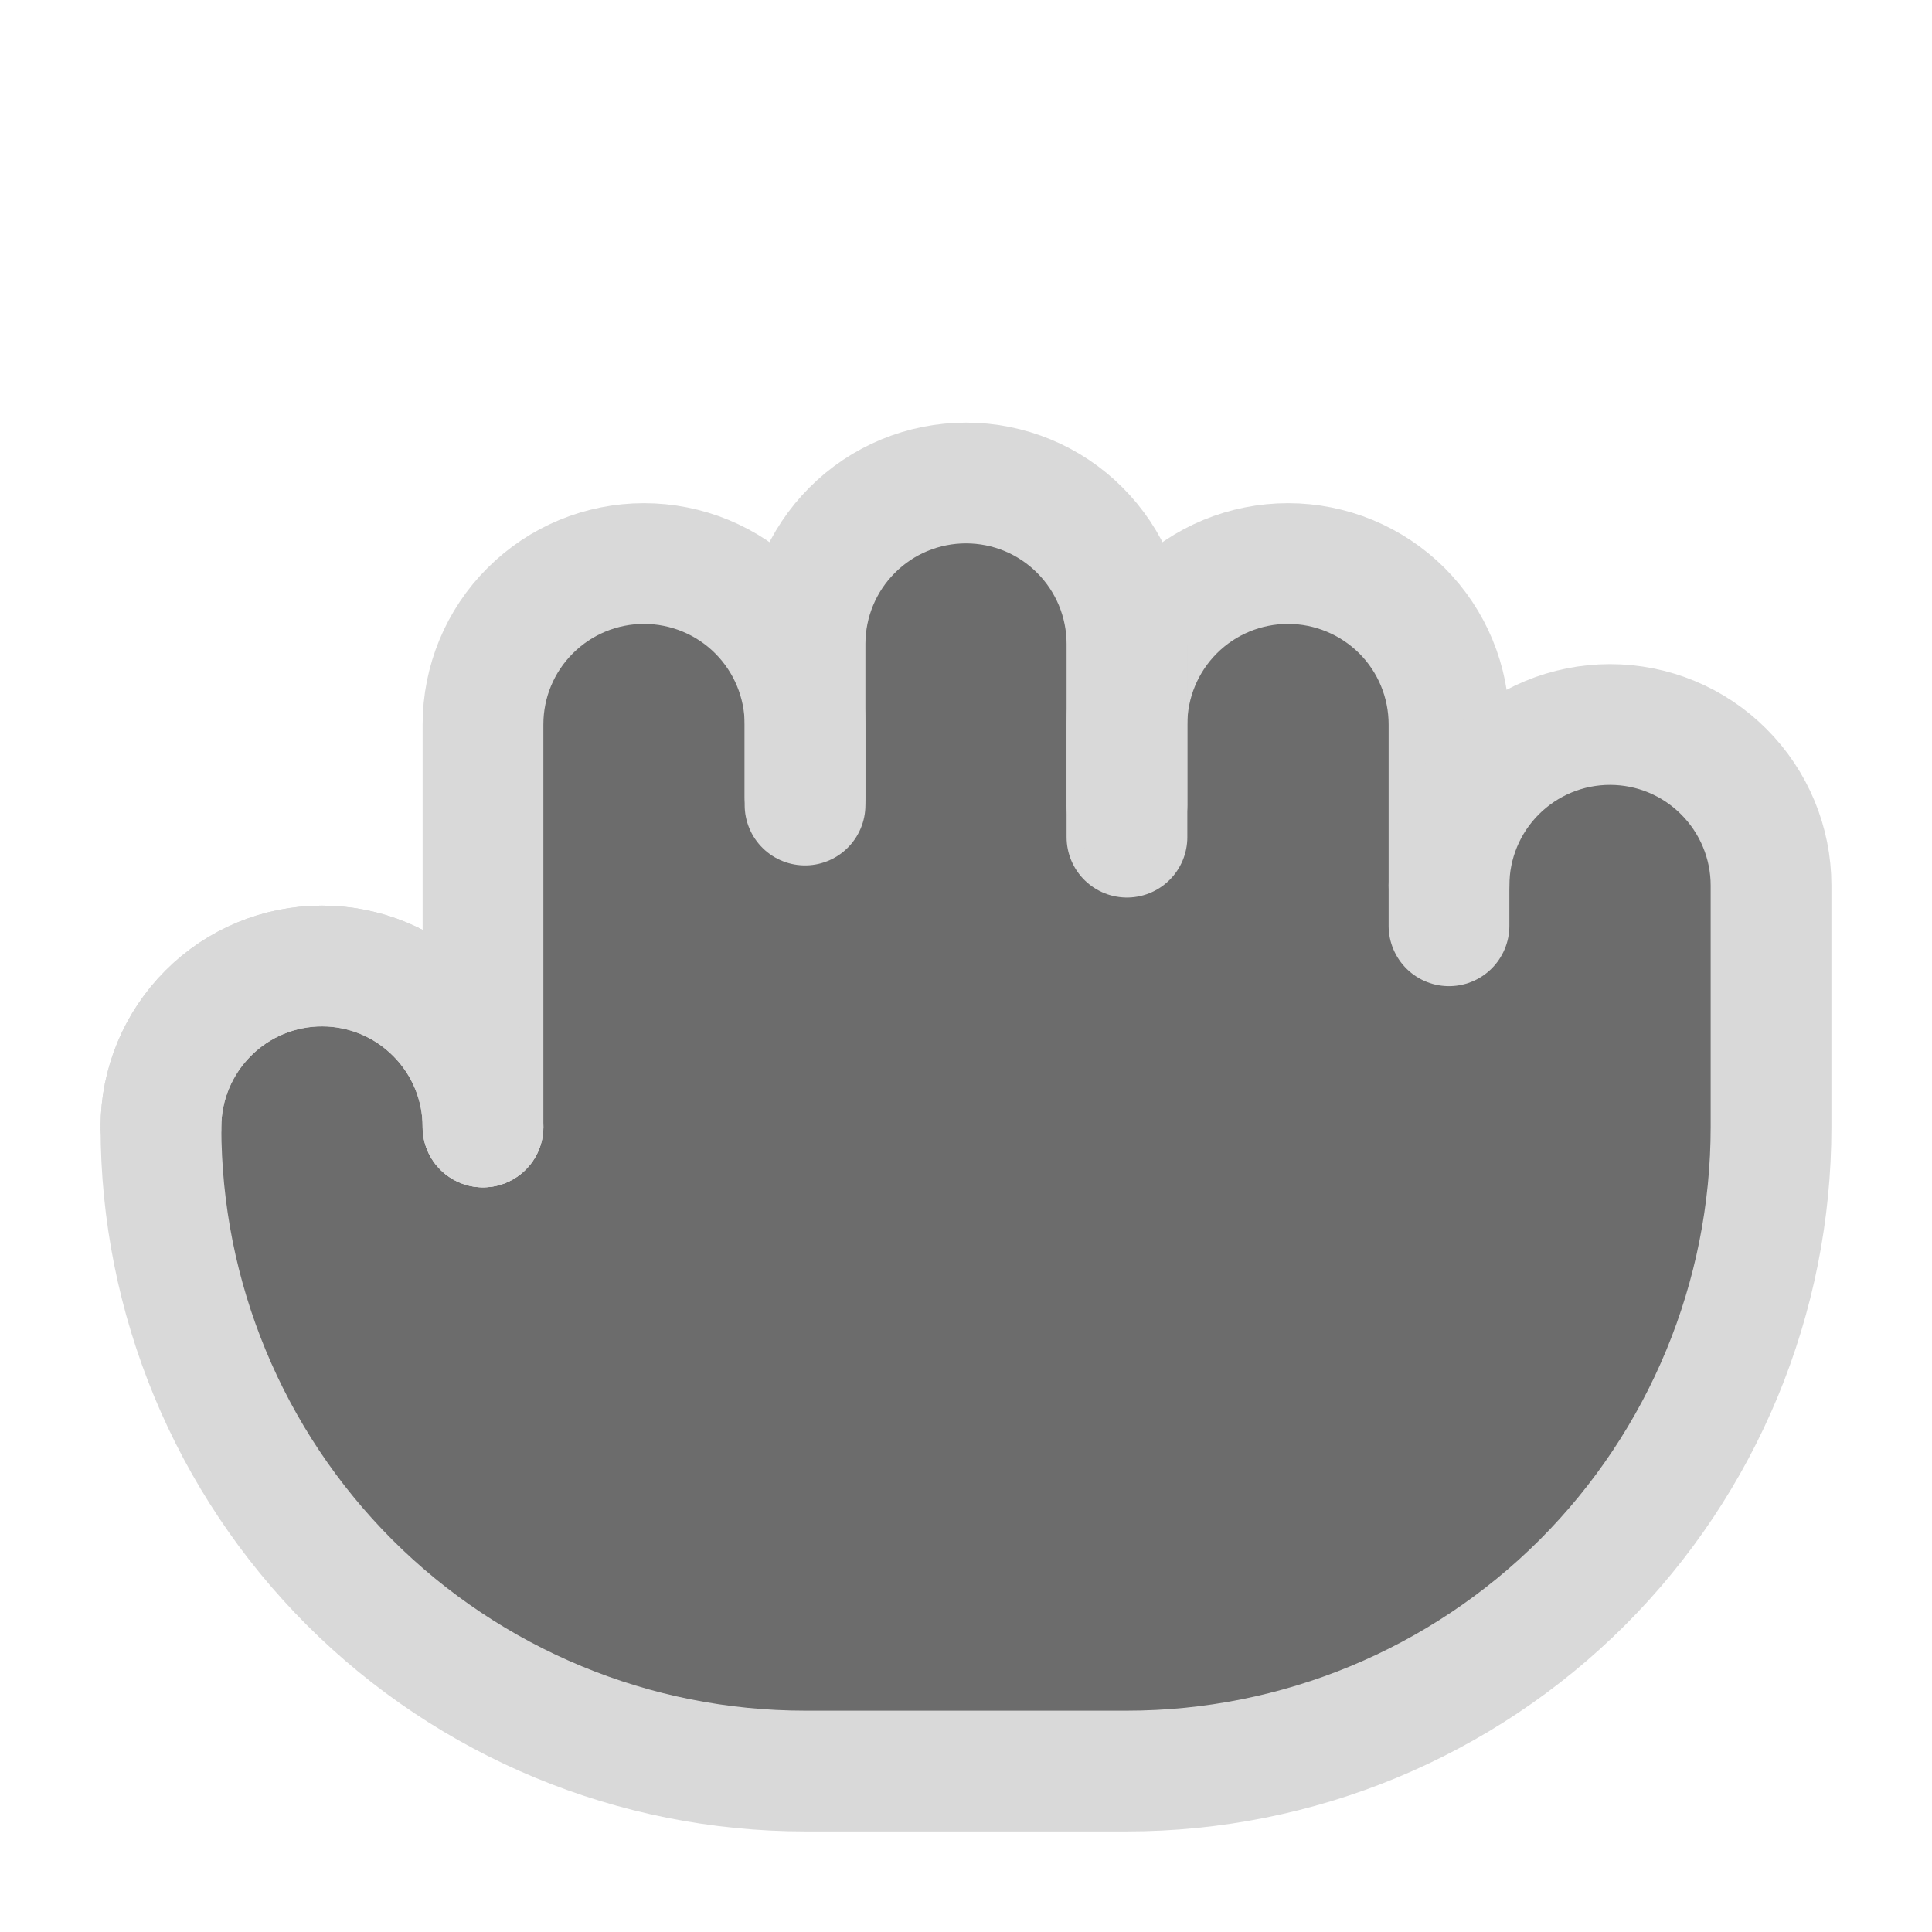 <svg width="16" height="16" viewBox="0 0 16 16" fill="none" xmlns="http://www.w3.org/2000/svg">
<path d="M2.5 13L1 9L2.5 8L4 8.5V5.5L5 4.5L6.5 5L7 4.5L8 4L9.5 5H11L12 6L14.5 6.5V9L14 12.5L10.5 14.5H6L2.5 13Z" fill="#6C6C6C"/>
<path d="M12 7.667V6C12 5.646 11.86 5.307 11.61 5.057C11.359 4.807 11.02 4.667 10.667 4.667C10.313 4.667 9.974 4.807 9.724 5.057C9.474 5.307 9.333 5.646 9.333 6V6.933" stroke="#D9D9D9" stroke-linecap="round" stroke-linejoin="round"/>
<path d="M9.333 6.667V5.333C9.333 4.98 9.193 4.641 8.943 4.391C8.693 4.14 8.354 4 8 4C7.646 4 7.307 4.14 7.057 4.391C6.807 4.641 6.667 4.98 6.667 5.333V6.667" stroke="#D9D9D9" stroke-linecap="round" stroke-linejoin="round"/>
<path d="M6.667 6.6V6C6.667 5.646 6.526 5.307 6.276 5.057C6.026 4.807 5.687 4.667 5.333 4.667C4.98 4.667 4.641 4.807 4.391 5.057C4.14 5.307 4 5.646 4 6V9.333" stroke="#D9D9D9" stroke-linecap="round" stroke-linejoin="round"/>
<path d="M4 9.333C4 8.98 3.86 8.641 3.609 8.391C3.359 8.14 3.02 8 2.667 8C2.313 8 1.974 8.14 1.724 8.391C1.474 8.641 1.333 8.98 1.333 9.333" stroke="#D9D9D9" stroke-linecap="round" stroke-linejoin="round"/>
<path d="M12 7.333C12 6.98 12.14 6.641 12.39 6.391C12.641 6.14 12.98 6 13.333 6C13.687 6 14.026 6.14 14.276 6.391C14.526 6.641 14.667 6.98 14.667 7.333V9.333C14.667 10.748 14.105 12.104 13.105 13.105C12.104 14.105 10.748 14.667 9.333 14.667H6.667C5.252 14.667 3.896 14.105 2.895 13.105C1.895 12.104 1.333 10.748 1.333 9.333C1.333 8.98 1.474 8.641 1.724 8.391C1.974 8.14 2.313 8 2.667 8C3.02 8 3.359 8.14 3.609 8.391C3.86 8.641 4 8.98 4 9.333" stroke="#D9D9D9" stroke-linecap="round" stroke-linejoin="round"/>
</svg>
